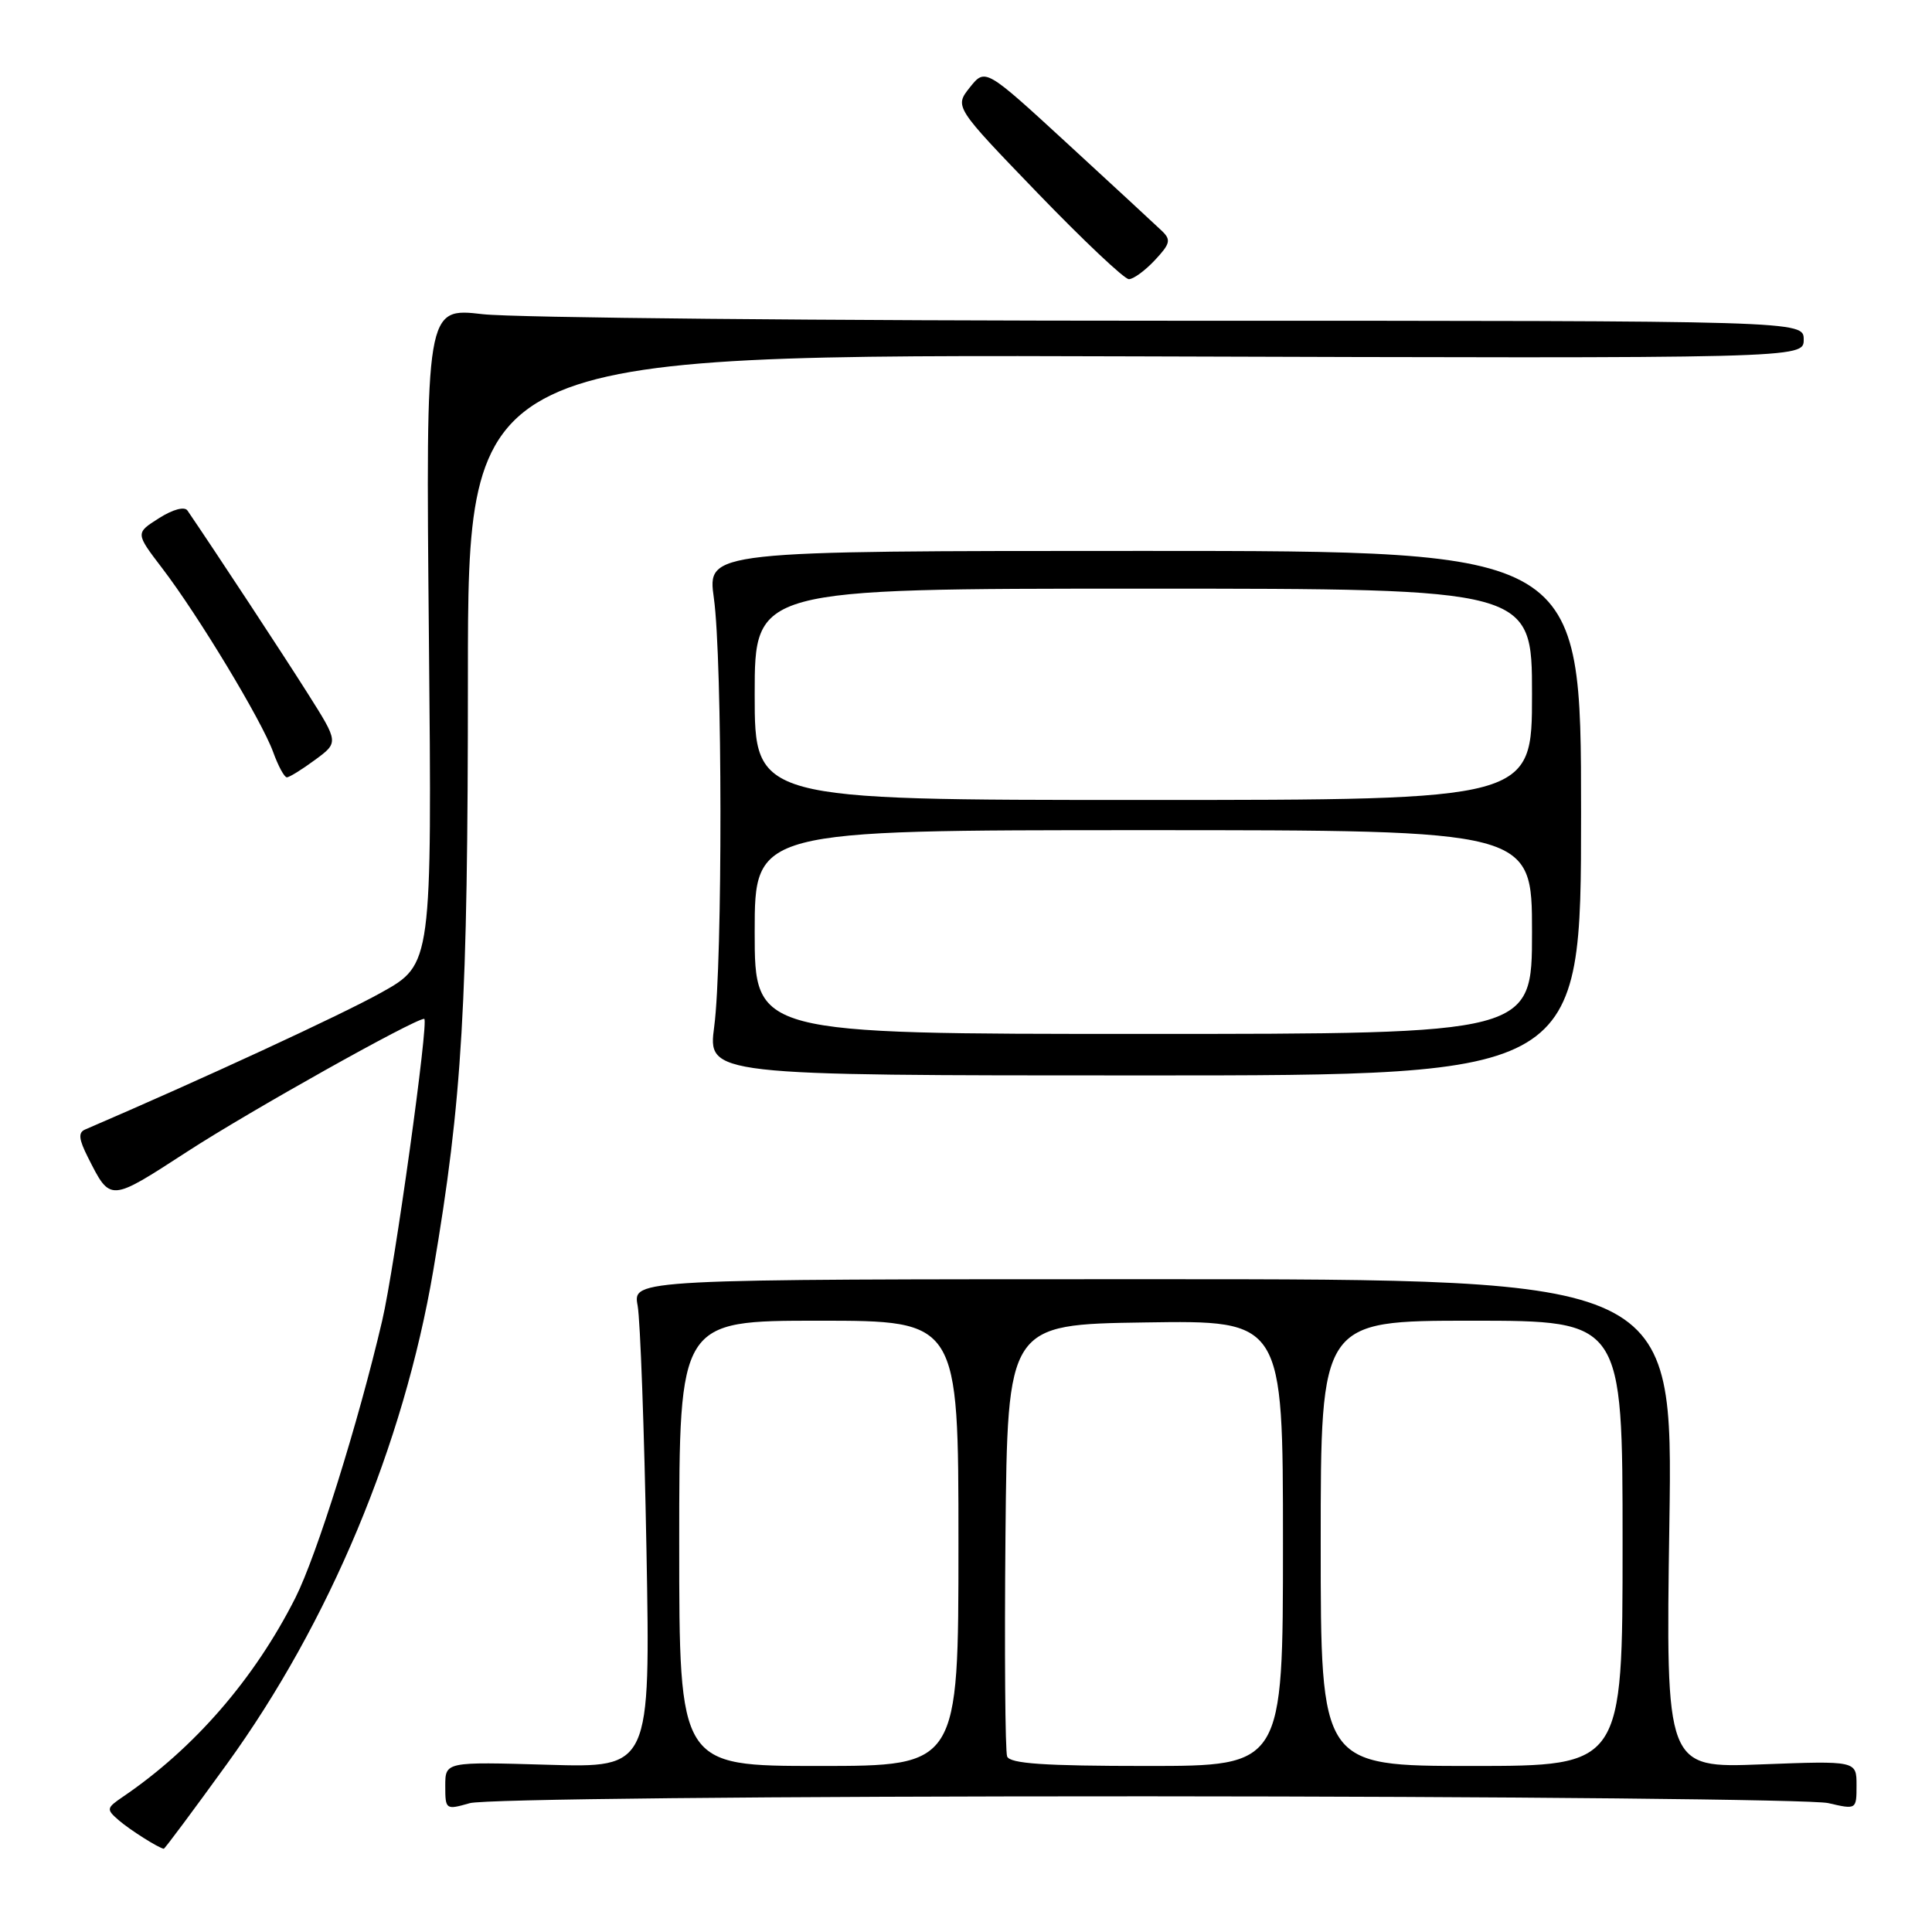 <?xml version="1.0" encoding="UTF-8" standalone="no"?>
<!DOCTYPE svg PUBLIC "-//W3C//DTD SVG 1.1//EN" "http://www.w3.org/Graphics/SVG/1.1/DTD/svg11.dtd" >
<svg xmlns="http://www.w3.org/2000/svg" xmlns:xlink="http://www.w3.org/1999/xlink" version="1.1" viewBox="0 0 256 256">
 <g >
 <path fill="currentColor"
d=" M 30.06 233.75 C 43.63 215.02 53.47 191.50 57.41 168.35 C 61.27 145.66 62.00 133.19 62.00 89.72 C 62.00 46.95 62.00 46.95 150.50 47.22 C 239.00 47.50 239.00 47.50 239.00 45.00 C 239.00 42.50 239.00 42.50 155.25 42.50 C 109.19 42.50 68.11 42.11 63.96 41.63 C 56.42 40.76 56.42 40.76 56.83 84.26 C 57.24 127.77 57.24 127.77 50.52 131.52 C 45.30 134.44 26.88 142.96 11.27 149.67 C 10.34 150.07 10.44 150.95 11.65 153.35 C 14.66 159.29 14.47 159.30 24.82 152.59 C 33.02 147.26 54.91 135.00 56.21 135.00 C 56.87 135.00 52.29 167.97 50.64 175.00 C 47.48 188.52 41.96 206.13 39.14 211.72 C 33.72 222.45 25.74 231.66 16.29 238.08 C 14.09 239.58 14.06 239.74 15.73 241.19 C 17.21 242.47 20.99 244.86 21.70 244.97 C 21.82 244.99 25.58 239.94 30.06 233.75 Z  M 151.99 238.02 C 199.57 238.04 240.19 238.44 242.25 238.92 C 245.99 239.79 246.00 239.78 246.00 236.55 C 246.00 233.31 246.00 233.31 233.36 233.79 C 220.72 234.28 220.72 234.28 221.20 201.89 C 221.68 169.50 221.68 169.50 152.76 169.50 C 83.84 169.50 83.84 169.50 84.49 173.00 C 84.84 174.93 85.37 189.49 85.66 205.37 C 86.18 234.24 86.18 234.24 72.59 233.84 C 59.00 233.44 59.00 233.44 59.00 236.65 C 59.00 239.79 59.07 239.84 62.24 238.93 C 64.13 238.39 101.56 238.01 151.99 238.02 Z  M 209.50 107.75 C 209.50 73.00 209.50 73.00 151.61 73.00 C 93.72 73.00 93.72 73.00 94.59 79.25 C 95.73 87.32 95.76 127.55 94.64 136.00 C 93.78 142.50 93.78 142.50 151.64 142.50 C 209.50 142.50 209.50 142.50 209.50 107.75 Z  M 41.74 100.69 C 44.88 98.38 44.88 98.38 40.81 91.94 C 37.57 86.81 28.51 73.03 24.84 67.65 C 24.46 67.08 22.91 67.49 21.07 68.66 C 17.94 70.64 17.94 70.64 21.49 75.29 C 26.27 81.54 34.69 95.50 36.19 99.64 C 36.86 101.49 37.67 103.00 38.01 103.00 C 38.34 103.00 40.02 101.96 41.74 100.69 Z  M 153.02 34.48 C 155.07 32.29 155.20 31.78 153.94 30.58 C 153.15 29.82 147.56 24.66 141.53 19.11 C 130.56 9.02 130.56 9.02 128.51 11.58 C 126.47 14.15 126.47 14.15 137.48 25.57 C 143.54 31.85 148.98 36.99 149.58 36.99 C 150.17 37.00 151.72 35.87 153.02 34.48 Z  M 90.00 204.50 C 90.00 175.00 90.00 175.00 108.50 175.00 C 127.00 175.00 127.00 175.00 127.00 204.50 C 127.00 234.00 127.00 234.00 108.50 234.00 C 90.00 234.00 90.00 234.00 90.00 204.50 Z  M 133.45 232.74 C 133.19 232.04 133.09 218.88 133.23 203.49 C 133.50 175.50 133.50 175.50 151.75 175.23 C 170.00 174.95 170.00 174.95 170.00 204.48 C 170.00 234.00 170.00 234.00 151.97 234.00 C 138.36 234.00 133.82 233.69 133.45 232.74 Z  M 175.00 204.50 C 175.00 175.00 175.00 175.00 195.00 175.00 C 215.00 175.00 215.00 175.00 215.00 204.50 C 215.00 234.00 215.00 234.00 195.00 234.00 C 175.00 234.00 175.00 234.00 175.00 204.50 Z  M 100.00 123.50 C 100.00 110.00 100.00 110.00 151.50 110.00 C 203.00 110.00 203.00 110.00 203.00 123.50 C 203.00 137.00 203.00 137.00 151.50 137.00 C 100.00 137.00 100.00 137.00 100.00 123.50 Z  M 100.00 92.00 C 100.00 78.00 100.00 78.00 151.50 78.00 C 203.00 78.00 203.00 78.00 203.00 92.00 C 203.00 106.00 203.00 106.00 151.50 106.00 C 100.00 106.00 100.00 106.00 100.00 92.00 Z "/>
</g>
</svg>